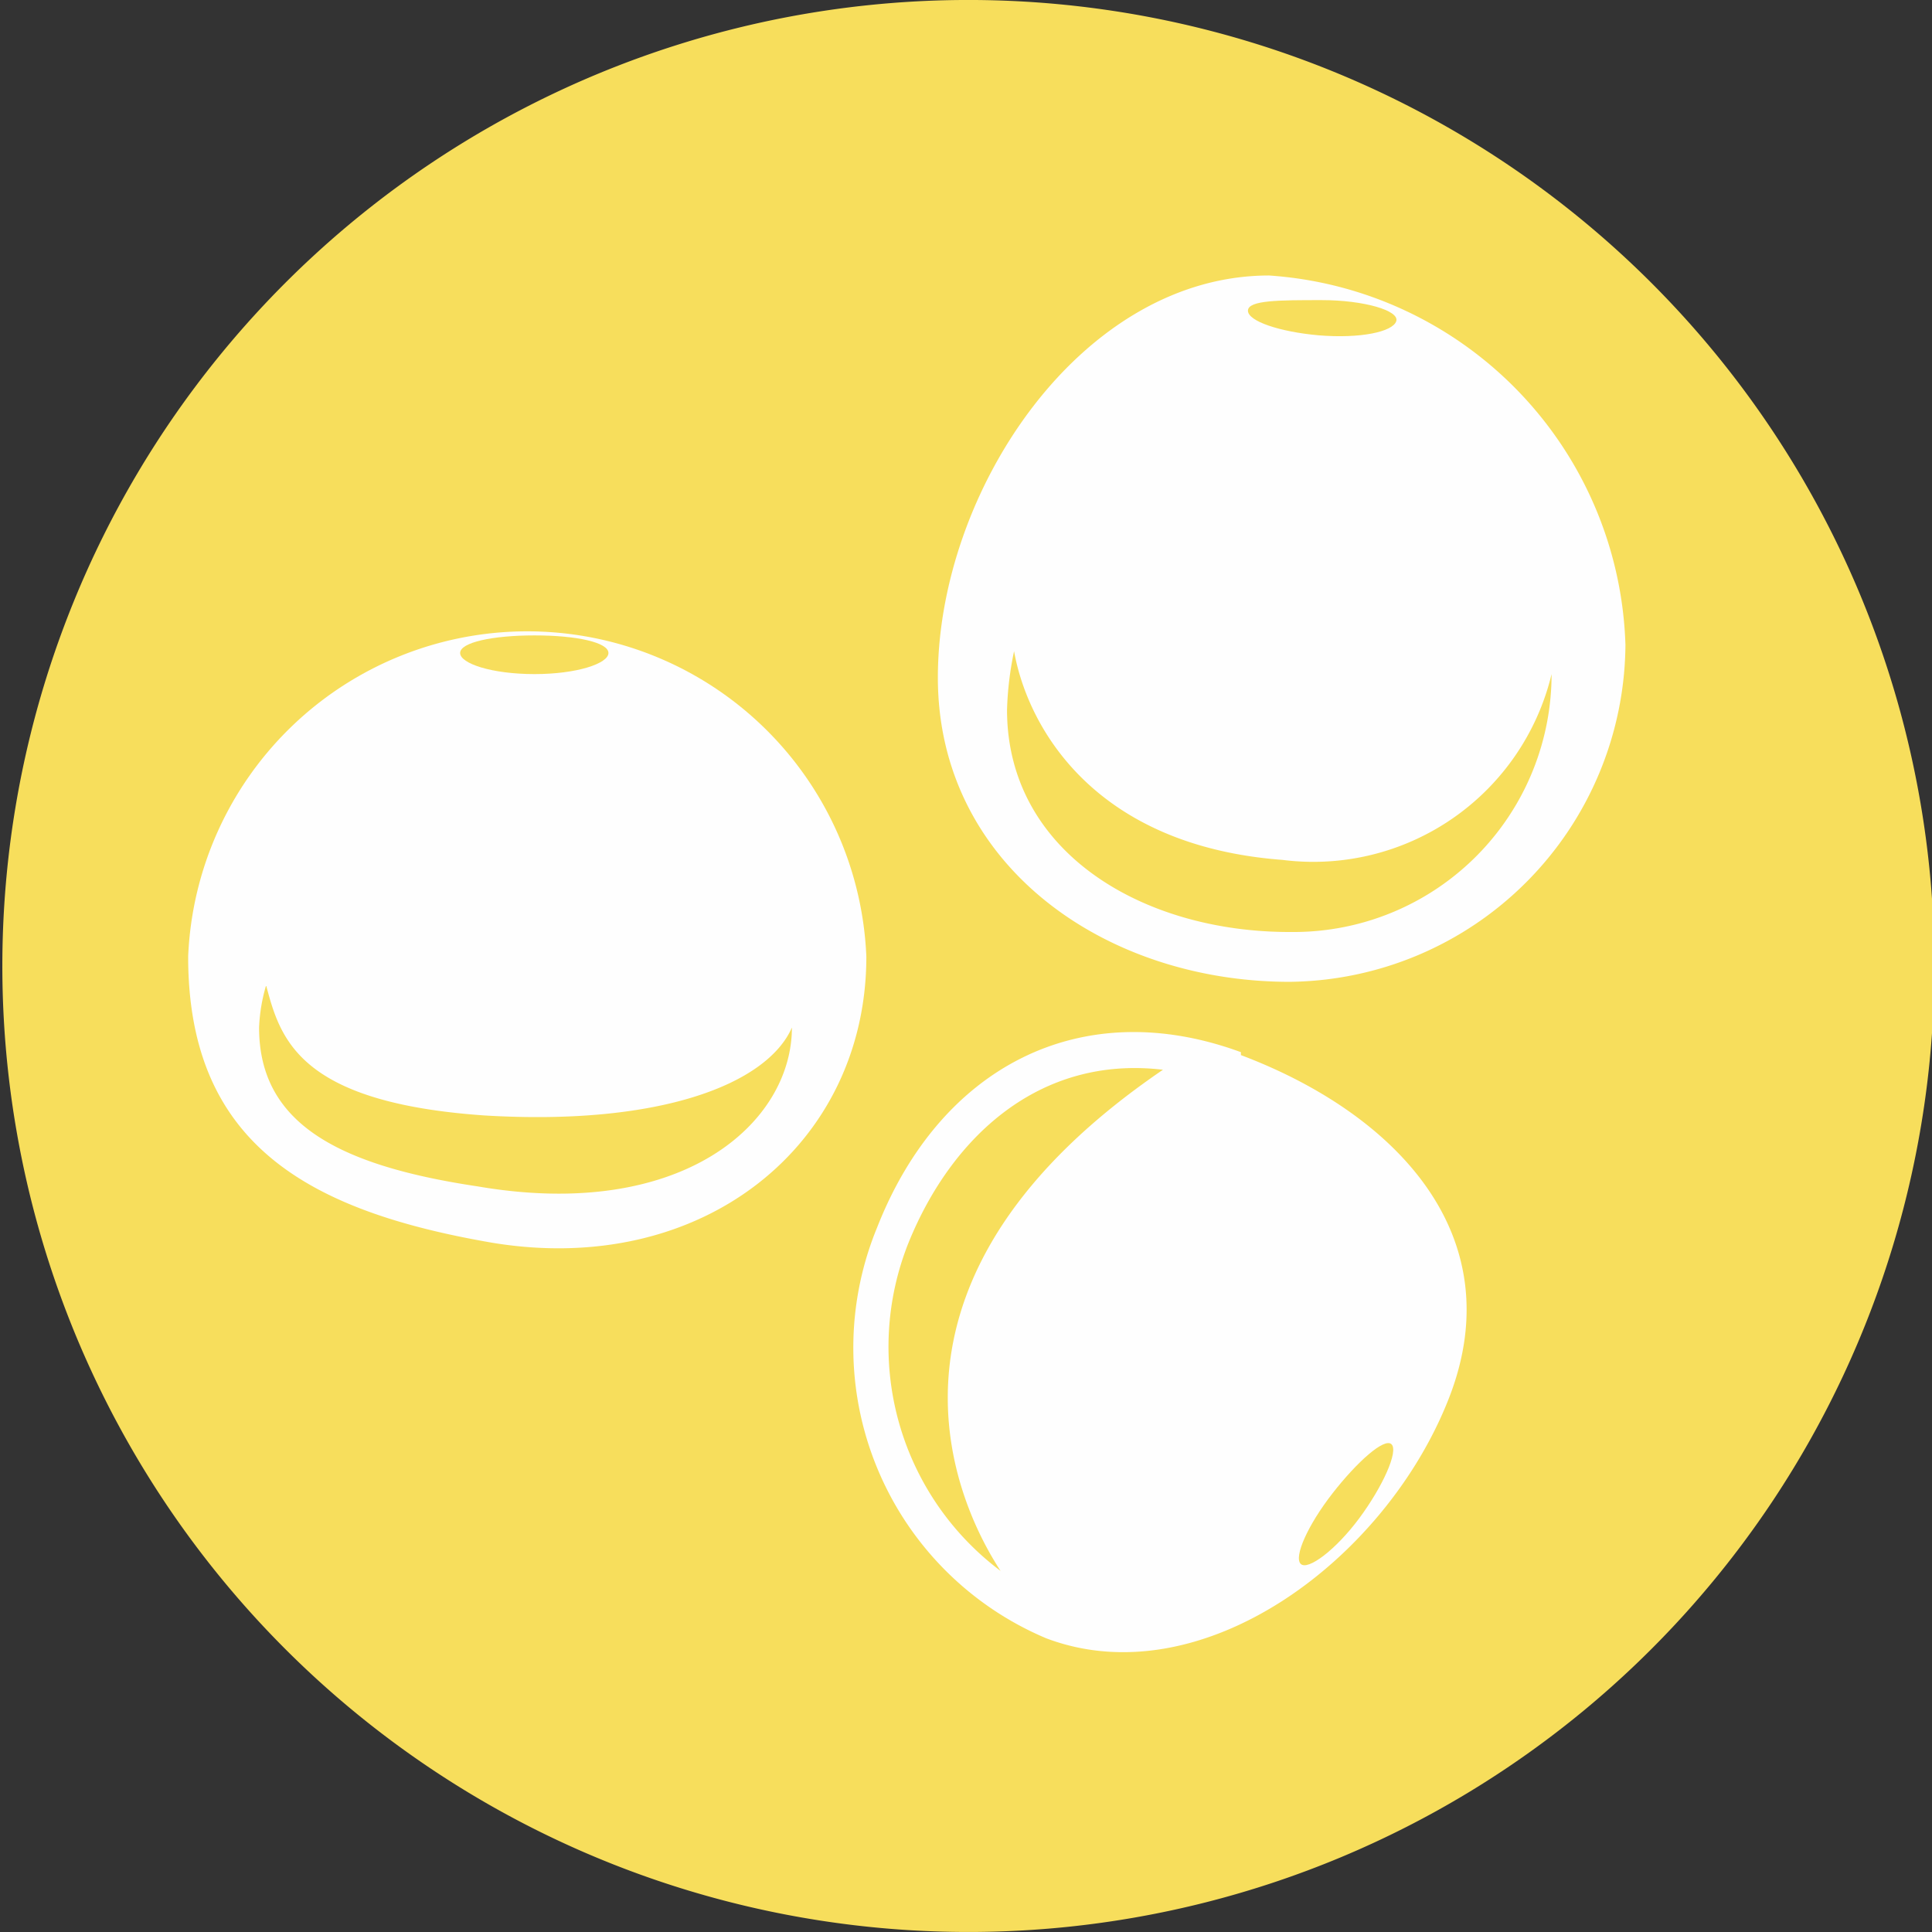 <svg xmlns="http://www.w3.org/2000/svg" viewBox="0 0 32.96 32.96"><rect x="0" y="0" width="32.96" height="32.96" fill="#333333" stroke="none"/><defs><style>.cls-1{fill:#f7de5c;}.cls-2{fill:#fefefe;}</style></defs><title>altramuces-icon</title><g id="Capa_2" data-name="Capa 2"><g id="Capa_1-2" data-name="Capa 1"><g id="Layer_2" data-name="Layer 2"><path class="cls-1" d="M33,16.44h0A16.48,16.48,0,1,1,16.41,0,16.48,16.48,0,0,1,33,16.44Z"/><path class="cls-2" d="M13.51,17.53h0c0,1.62-1.86,3.31-5.36,2.71-2.41-.36-3.73-1.09-3.73-2.71a2.93,2.93,0,0,1,.12-.72c.24.9.54,2,3.73,2.22C11.27,19.21,13.09,18.49,13.51,17.53Zm1.27-1.21h0a5.79,5.79,0,0,0-11.57,0c0,3.2,2.05,4.34,5.18,4.88C12,21.8,14.78,19.52,14.78,16.32Z"/><path class="cls-2" d="M26.47,11.5h0a4.4,4.4,0,0,1-4.42,4.4H22c-2.53,0-4.82-1.38-4.82-3.79a5.58,5.58,0,0,1,.12-1c.24,1.33,1.39,3.32,4.58,3.56A4.18,4.18,0,0,0,26.47,11.5Zm1.26-.5h0a6.52,6.52,0,0,0-6.08-6.3C18.45,4.7,16,8.37,16,11.56s2.84,5.19,6,5.19A5.79,5.79,0,0,0,27.73,11Z"/><path class="cls-2" d="M19.84,18.25h0c-5.12,3.49-3.67,7.17-2.77,8.55a4.78,4.78,0,0,1-1.57-5.6C16.23,19.4,17.73,18,19.84,18.25Zm1.33-.3h0c-2.72-1-5.13.24-6.21,3a5.38,5.38,0,0,0,2.89,7c2.65,1,5.79-1.33,6.87-4.1S23.82,19,21.17,18Z"/><path class="cls-1" d="M22.49,5.72h0c.72.06,1.27-.06,1.33-.24s-.55-.36-1.27-.36-1.26,0-1.26.18S21.83,5.66,22.49,5.72Z"/><path class="cls-1" d="M9.12,11.5h0c.72,0,1.26-.18,1.26-.36s-.54-.3-1.26-.3-1.27.12-1.27.3S8.39,11.5,9.12,11.5Z"/><path class="cls-1" d="M22.73,25.48h0c-.42.54-.66,1.08-.54,1.2s.6-.24,1-.78.67-1.14.55-1.26S23.15,24.94,22.73,25.48Z"/></g></g></g></svg>